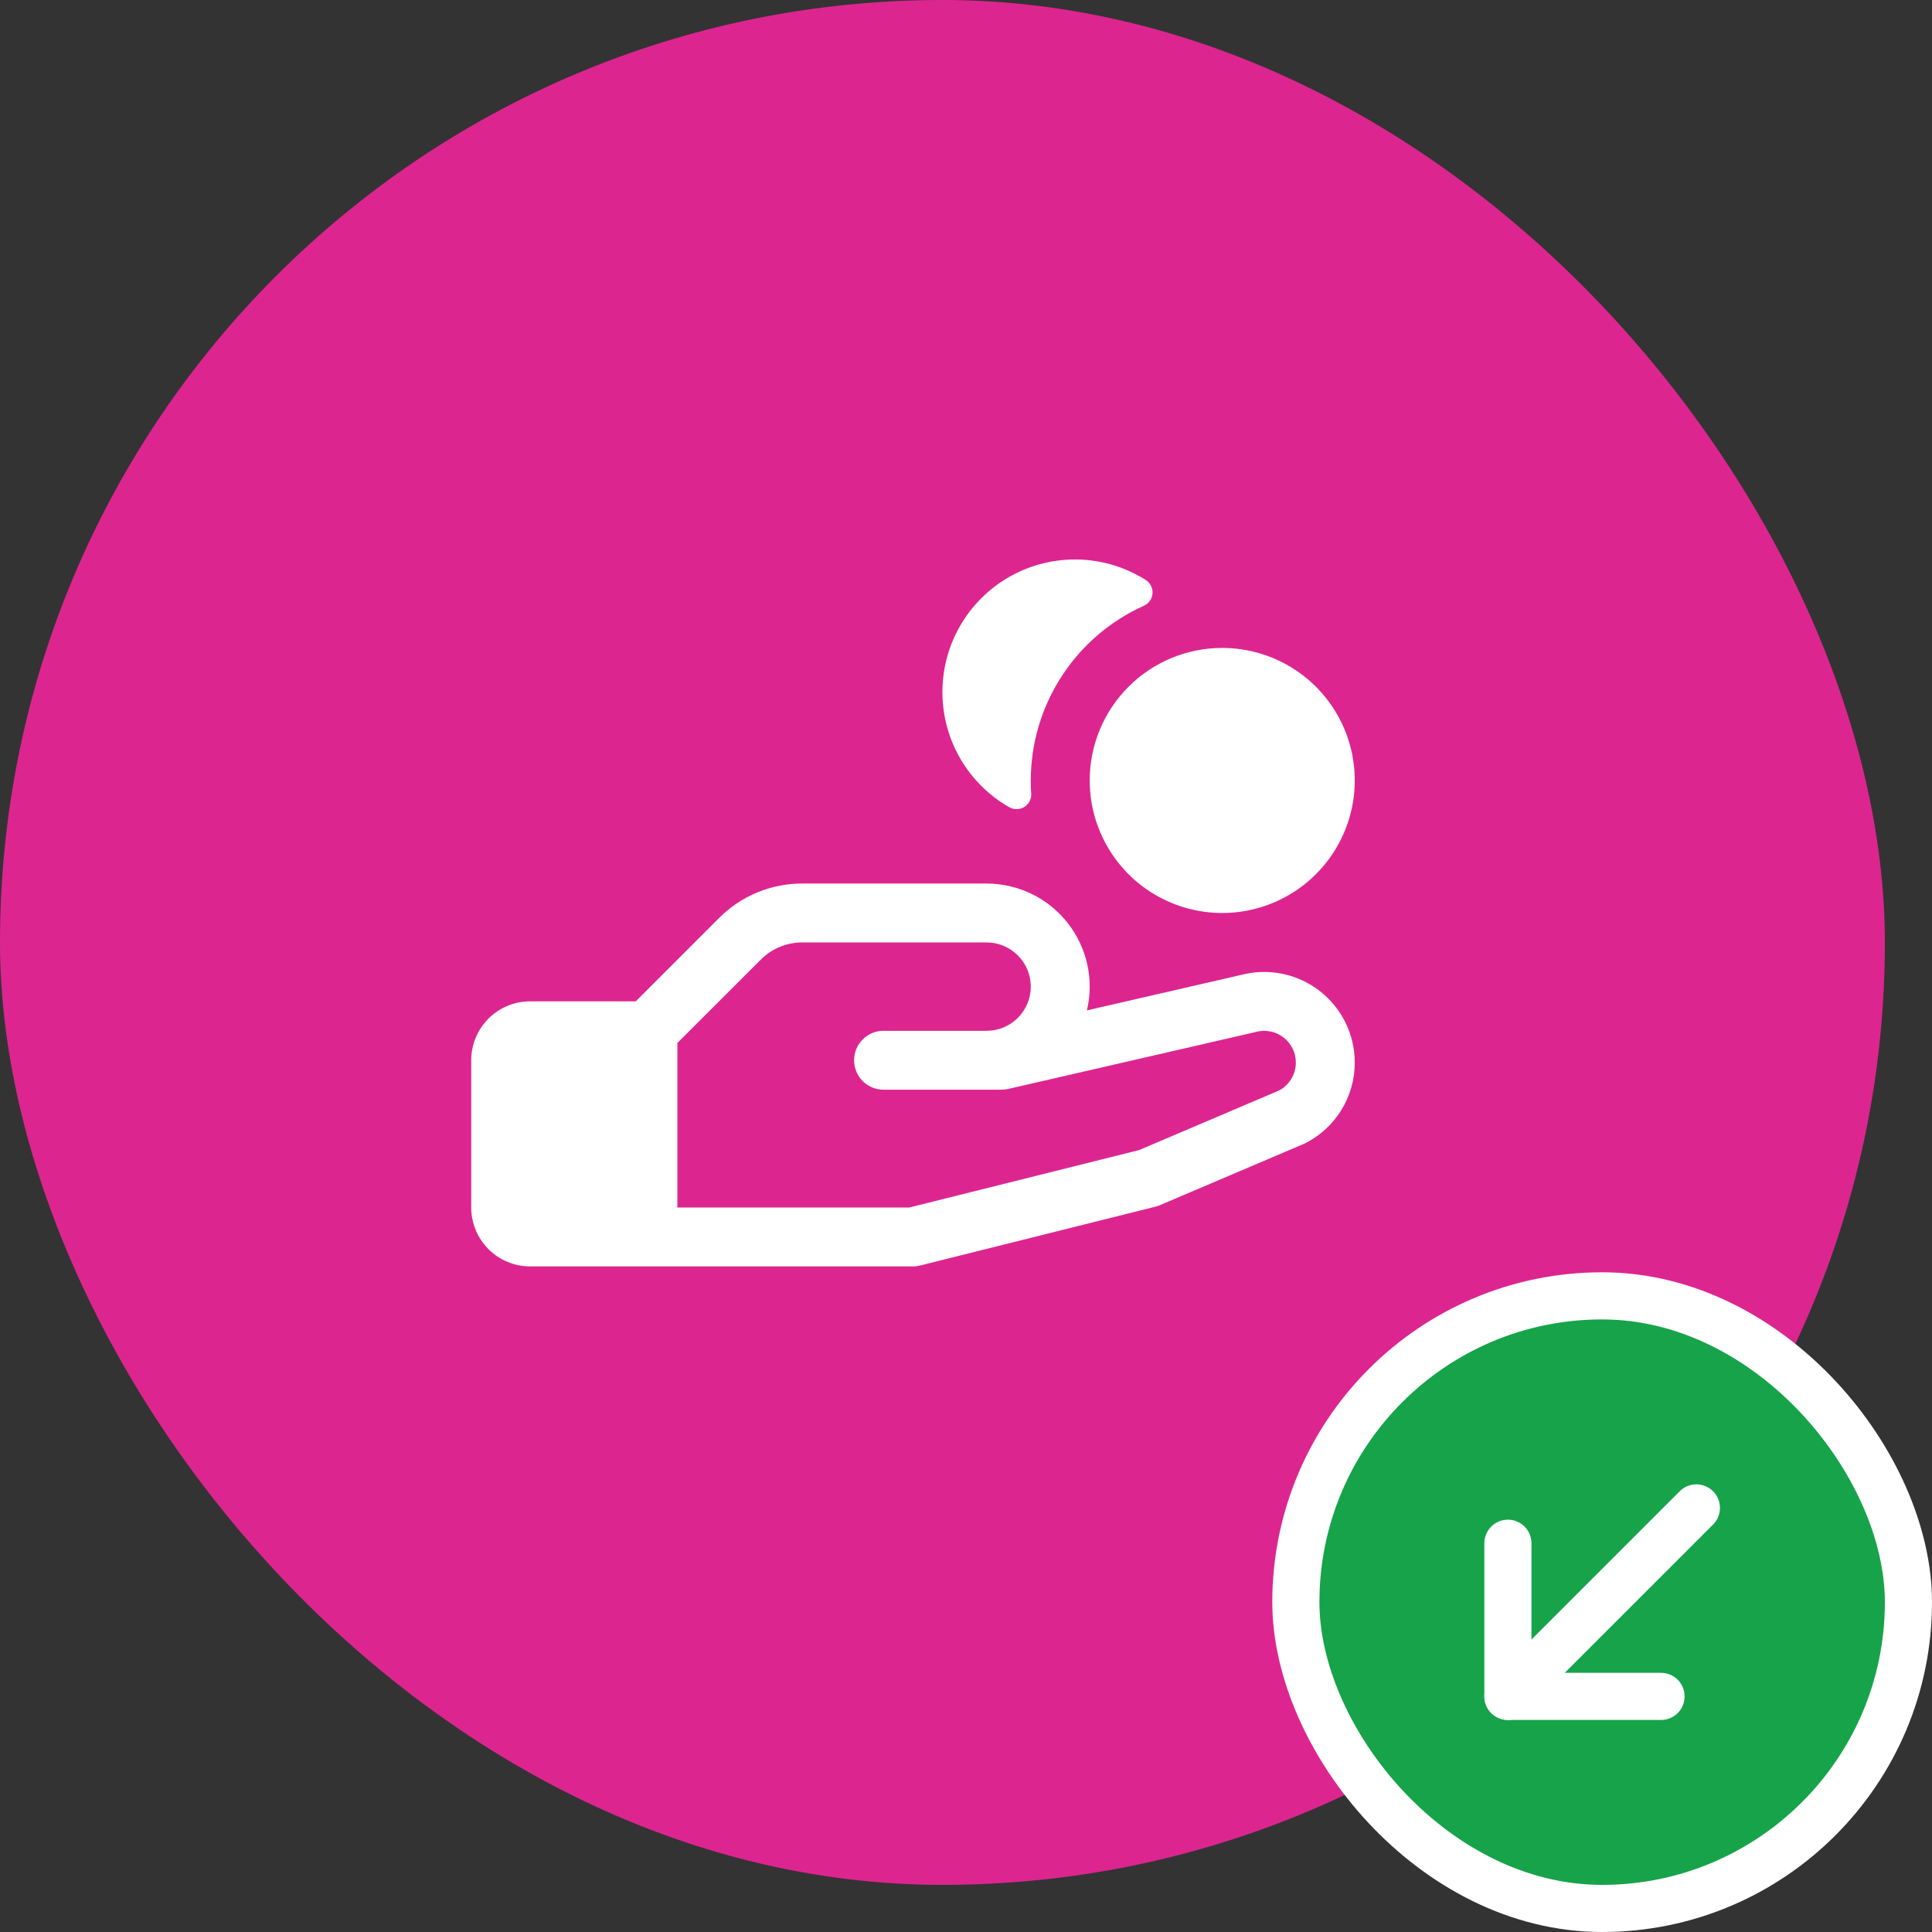 <svg width="41" height="41" viewBox="0 0 41 41" fill="none" xmlns="http://www.w3.org/2000/svg">
<rect x="0" y="0" width="41" height="41" fill="#333333" stroke="none"/>
<rect width="40" height="40" rx="20" fill="#DD2590"/>
<path d="M20.007 14.483C20.042 13.998 20.202 13.53 20.472 13.126C20.742 12.721 21.112 12.393 21.546 12.174C21.98 11.955 22.464 11.853 22.949 11.876C23.435 11.9 23.906 12.049 24.317 12.31C24.364 12.34 24.402 12.383 24.427 12.434C24.451 12.484 24.462 12.54 24.458 12.596C24.453 12.652 24.434 12.706 24.401 12.752C24.369 12.797 24.325 12.834 24.273 12.856C23.559 13.178 22.953 13.698 22.528 14.356C22.102 15.013 21.875 15.78 21.875 16.563C21.875 16.654 21.875 16.745 21.884 16.835C21.889 16.892 21.877 16.949 21.852 17C21.826 17.051 21.787 17.093 21.739 17.124C21.691 17.154 21.635 17.171 21.578 17.171C21.521 17.172 21.465 17.158 21.416 17.129C20.955 16.866 20.579 16.478 20.329 16.009C20.08 15.541 19.968 15.012 20.007 14.483ZM28.75 22.548C28.751 22.905 28.652 23.255 28.464 23.559C28.277 23.863 28.008 24.108 27.688 24.267L27.653 24.282L24.619 25.574C24.59 25.588 24.558 25.598 24.527 25.606L19.527 26.856C19.477 26.868 19.426 26.875 19.375 26.875H11.25C10.918 26.875 10.601 26.744 10.366 26.509C10.132 26.275 10 25.957 10 25.625V22.5C10 22.169 10.132 21.851 10.366 21.616C10.601 21.382 10.918 21.25 11.25 21.25H13.491L15.259 19.482C15.49 19.25 15.766 19.065 16.069 18.939C16.373 18.814 16.698 18.749 17.027 18.75H20.938C21.268 18.75 21.593 18.825 21.891 18.969C22.188 19.113 22.449 19.322 22.653 19.581C22.858 19.84 23.002 20.142 23.073 20.464C23.145 20.786 23.142 21.12 23.066 21.442L26.335 20.69C26.62 20.615 26.918 20.606 27.206 20.664C27.495 20.722 27.766 20.845 28 21.025C28.233 21.204 28.422 21.435 28.552 21.699C28.682 21.963 28.75 22.253 28.75 22.548ZM27.5 22.548C27.5 22.445 27.476 22.343 27.43 22.25C27.384 22.157 27.318 22.077 27.236 22.014C27.153 21.951 27.058 21.908 26.956 21.888C26.855 21.869 26.75 21.872 26.651 21.899L26.627 21.906L21.392 23.11C21.346 23.12 21.299 23.125 21.252 23.125H18.75C18.584 23.125 18.425 23.059 18.308 22.942C18.191 22.825 18.125 22.666 18.125 22.5C18.125 22.334 18.191 22.175 18.308 22.058C18.425 21.941 18.584 21.875 18.75 21.875H20.938C21.186 21.875 21.425 21.776 21.6 21.601C21.776 21.425 21.875 21.186 21.875 20.938C21.875 20.689 21.776 20.451 21.6 20.275C21.425 20.099 21.186 20 20.938 20H17.027C16.862 20 16.7 20.032 16.548 20.095C16.396 20.158 16.259 20.25 16.143 20.367L14.375 22.134V25.625H19.297L24.174 24.406L27.143 23.142C27.251 23.085 27.341 22.999 27.404 22.895C27.467 22.79 27.5 22.67 27.5 22.548ZM23.125 16.563C23.125 17.119 23.29 17.663 23.599 18.125C23.908 18.588 24.347 18.948 24.861 19.161C25.375 19.374 25.941 19.43 26.486 19.321C27.032 19.213 27.533 18.945 27.926 18.551C28.32 18.158 28.587 17.657 28.696 17.111C28.805 16.566 28.749 16 28.536 15.486C28.323 14.973 27.963 14.533 27.5 14.224C27.038 13.915 26.494 13.75 25.938 13.75C25.192 13.75 24.476 14.046 23.949 14.574C23.421 15.101 23.125 15.817 23.125 16.563Z" fill="white"/>
<rect x="27.5" y="27.5" width="13" height="13" rx="6.5" fill="#16A34A"/>
<rect x="27.5" y="27.5" width="13" height="13" rx="6.5" stroke="white"/>
<path d="M36 32L32 36" stroke="white" stroke-linecap="round" stroke-linejoin="round"/>
<path d="M35.25 36H32V32.75" stroke="white" stroke-linecap="round" stroke-linejoin="round"/>
</svg>
